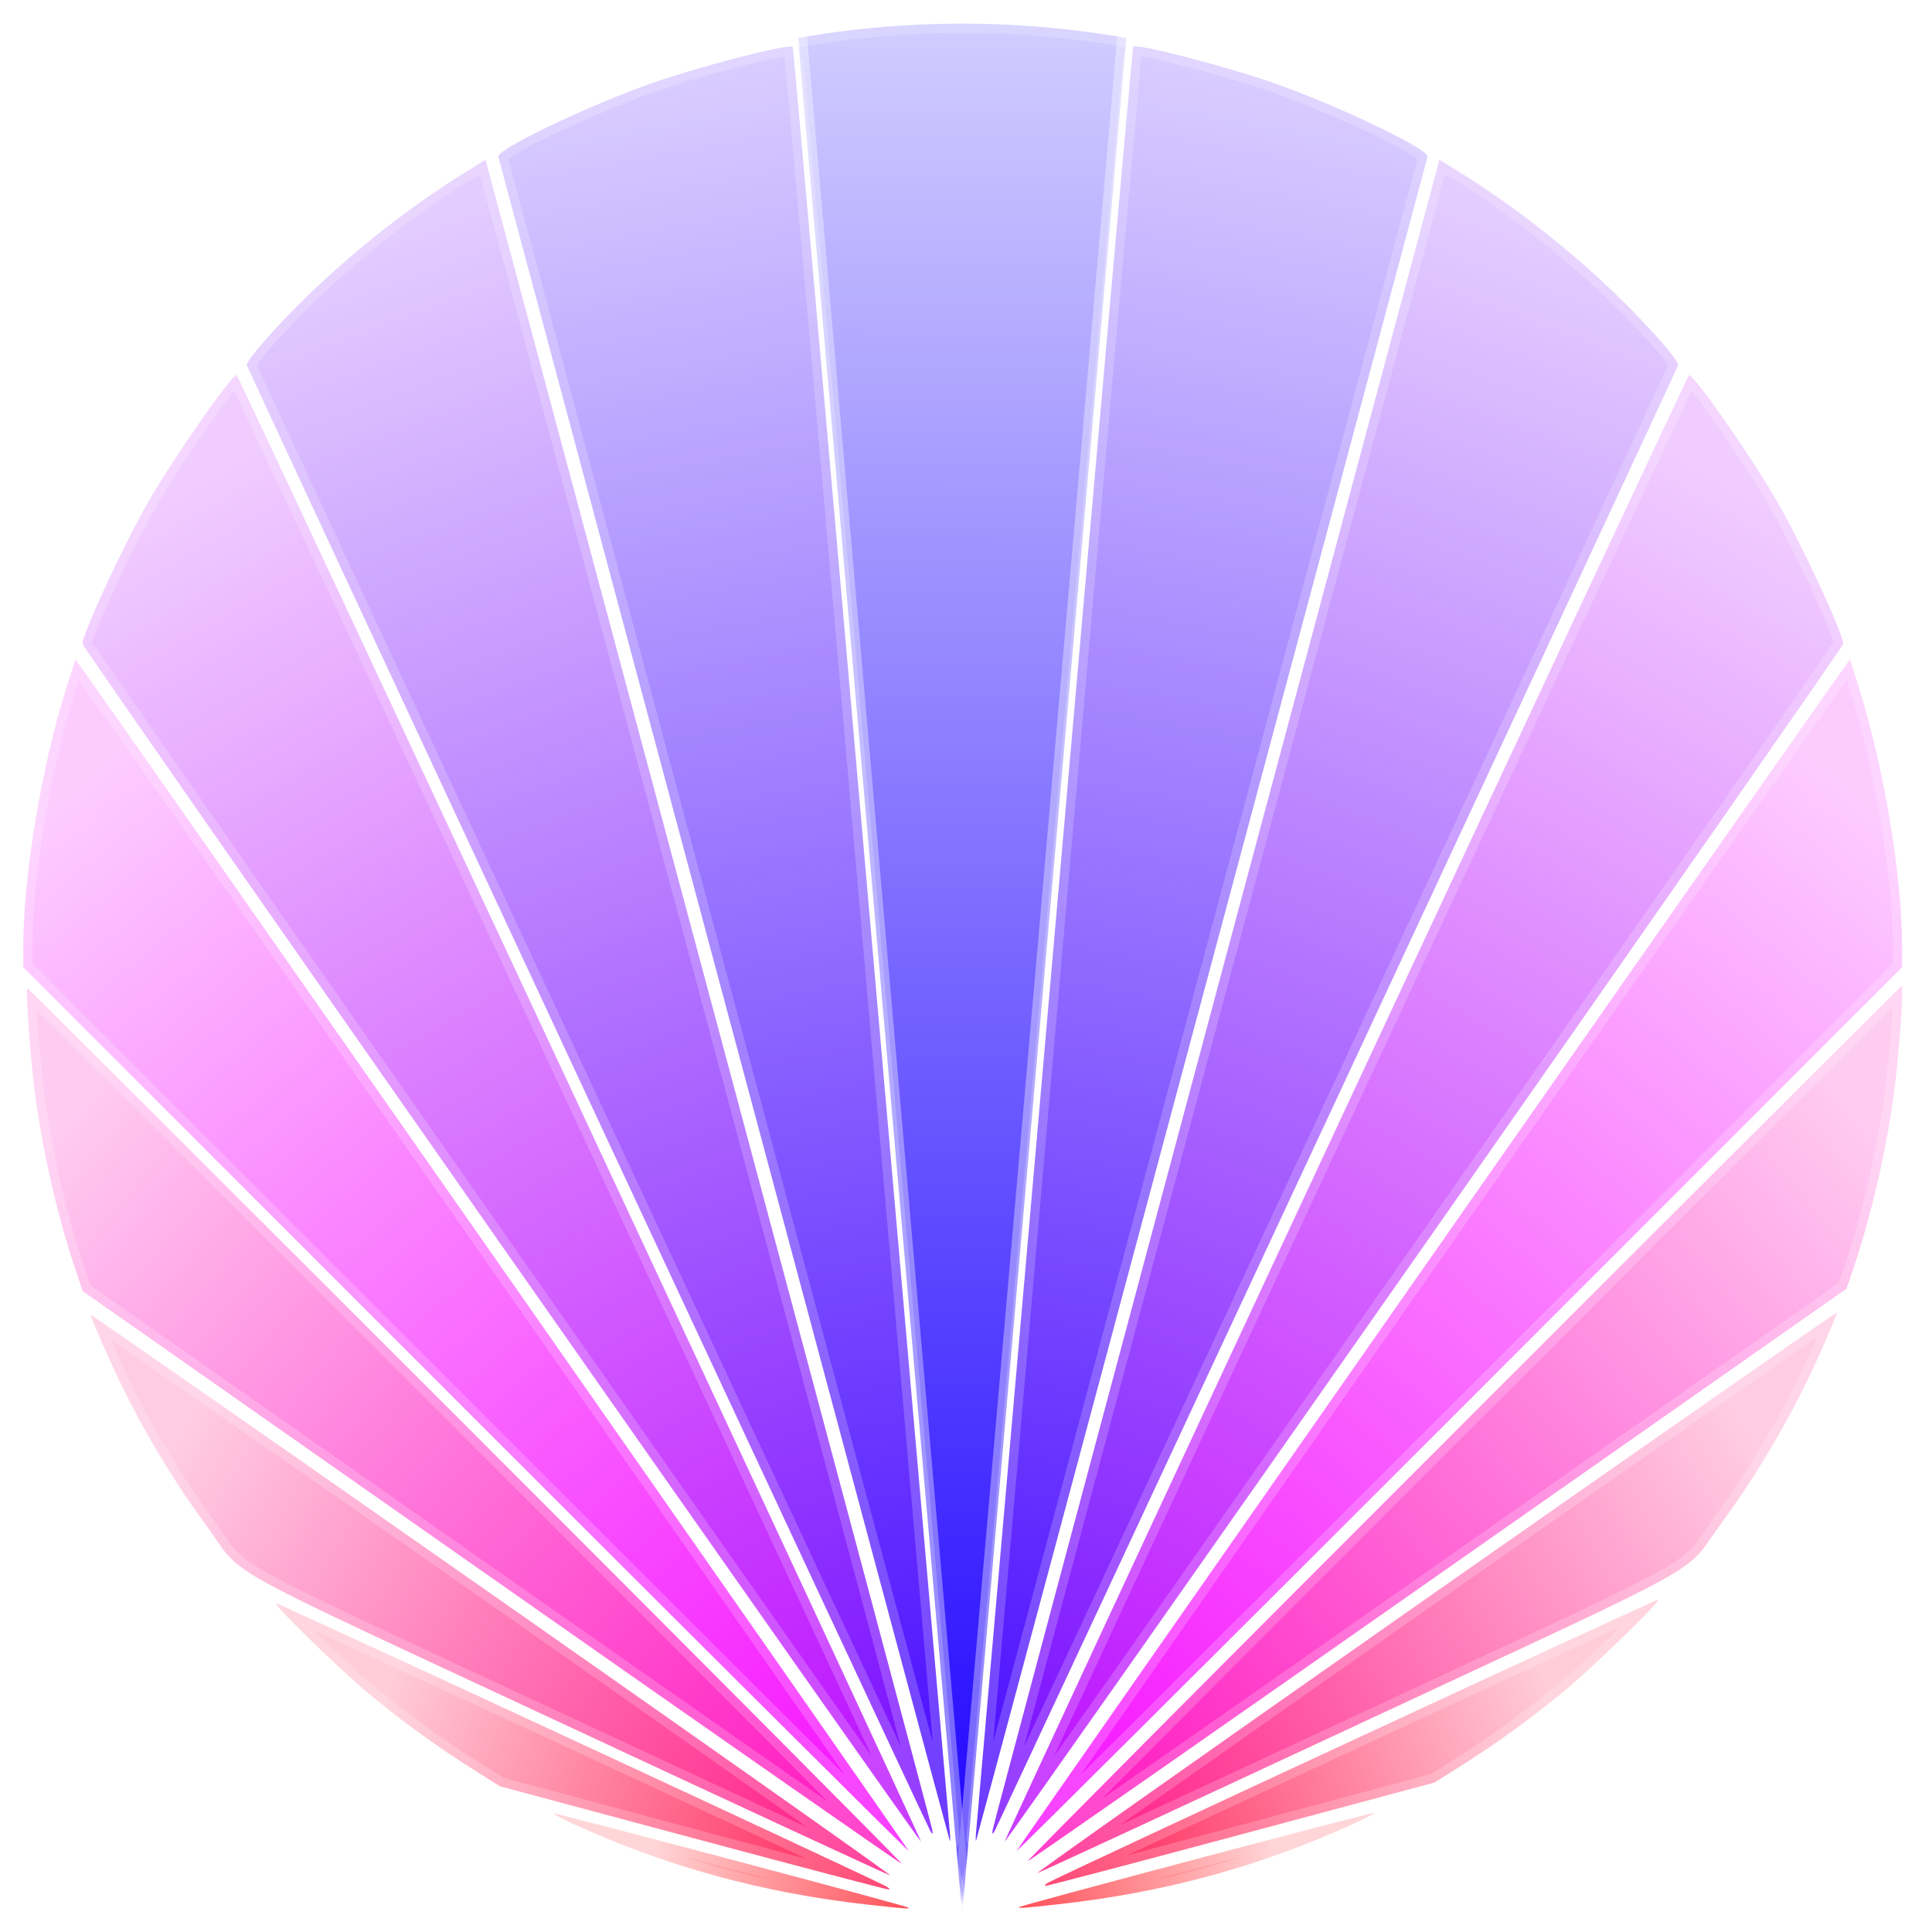 <?xml version="1.0" encoding="UTF-8" standalone="no"?>
<svg
   xmlns:dc="http://purl.org/dc/elements/1.1/"
   xmlns:cc="http://creativecommons.org/ns#"
   xmlns:rdf="http://www.w3.org/1999/02/22-rdf-syntax-ns#"
   xmlns:svg="http://www.w3.org/2000/svg"
   xmlns="http://www.w3.org/2000/svg"
   xmlns:xlink="http://www.w3.org/1999/xlink"
   xmlns:sodipodi="http://sodipodi.sourceforge.net/DTD/sodipodi-0.dtd"
   xmlns:inkscape="http://www.inkscape.org/namespaces/inkscape"
   width="150mm"
   height="150mm"
   viewBox="0 0 150 150"
   version="1.1"
   id="svg8"
   inkscape:version="1.0.2 (e86c870879, 2021-01-15, custom)"
   sodipodi:docname="program_icon.svg"
   inkscape:export-filename="C:\Users\GatherLab-Julian\Documents\Nextcloud\04-Programming\OLED-jvl-measurement\icons\program_icon.png"
   inkscape:export-xdpi="43.349998"
   inkscape:export-ydpi="43.349998">
  <defs
     id="defs2">
    <linearGradient
       inkscape:collect="always"
       id="linearGradient1428">
      <stop
         style="stop-color:#ff000a;stop-opacity:1"
         offset="0"
         id="stop1424" />
      <stop
         style="stop-color:#ff000a;stop-opacity:0.2"
         offset="1"
         id="stop1426" />
    </linearGradient>
    <linearGradient
       inkscape:collect="always"
       id="linearGradient1422">
      <stop
         style="stop-color:#ff003d;stop-opacity:1"
         offset="0"
         id="stop1418" />
      <stop
         style="stop-color:#ff003d;stop-opacity:0.2"
         offset="1"
         id="stop1420" />
    </linearGradient>
    <linearGradient
       inkscape:collect="always"
       id="linearGradient1416">
      <stop
         style="stop-color:#ff0078;stop-opacity:1"
         offset="0"
         id="stop1412" />
      <stop
         style="stop-color:#ff0078;stop-opacity:0.2"
         offset="1"
         id="stop1414" />
    </linearGradient>
    <linearGradient
       inkscape:collect="always"
       id="linearGradient1410">
      <stop
         style="stop-color:#ff00ba;stop-opacity:1"
         offset="0"
         id="stop1406" />
      <stop
         style="stop-color:#ff00ba;stop-opacity:0.2"
         offset="1"
         id="stop1408" />
    </linearGradient>
    <linearGradient
       inkscape:collect="always"
       id="linearGradient1404">
      <stop
         style="stop-color:#f500ff;stop-opacity:1"
         offset="0"
         id="stop1400" />
      <stop
         style="stop-color:#f500ff;stop-opacity:0.2"
         offset="1"
         id="stop1402" />
    </linearGradient>
    <linearGradient
       inkscape:collect="always"
       id="linearGradient1398">
      <stop
         style="stop-color:#b700ff;stop-opacity:1"
         offset="0"
         id="stop1394" />
      <stop
         style="stop-color:#b700ff;stop-opacity:0.2"
         offset="1"
         id="stop1396" />
    </linearGradient>
    <linearGradient
       inkscape:collect="always"
       id="linearGradient1392">
      <stop
         style="stop-color:#7300ff;stop-opacity:1"
         offset="0"
         id="stop1388" />
      <stop
         style="stop-color:#7300ff;stop-opacity:0.2"
         offset="1"
         id="stop1390" />
    </linearGradient>
    <linearGradient
       inkscape:collect="always"
       id="linearGradient1386">
      <stop
         style="stop-color:#4100ff;stop-opacity:1"
         offset="0"
         id="stop1382" />
      <stop
         style="stop-color:#4100ff;stop-opacity:0.2"
         offset="1"
         id="stop1384" />
    </linearGradient>
    <linearGradient
       inkscape:collect="always"
       id="linearGradient1344">
      <stop
         style="stop-color:#7300ff;stop-opacity:1"
         offset="0"
         id="stop1340" />
      <stop
         style="stop-color:#7300ff;stop-opacity:0.2"
         offset="1"
         id="stop1342" />
    </linearGradient>
    <linearGradient
       inkscape:collect="always"
       id="linearGradient1334">
      <stop
         style="stop-color:#ff000a;stop-opacity:1"
         offset="0"
         id="stop1330" />
      <stop
         style="stop-color:#ff000a;stop-opacity:0.2"
         offset="1"
         id="stop1332" />
    </linearGradient>
    <linearGradient
       inkscape:collect="always"
       id="linearGradient1320">
      <stop
         style="stop-color:#ff003d;stop-opacity:1"
         offset="0"
         id="stop1316" />
      <stop
         style="stop-color:#ff003d;stop-opacity:0.2"
         offset="1"
         id="stop1318" />
    </linearGradient>
    <linearGradient
       inkscape:collect="always"
       id="linearGradient1306">
      <stop
         style="stop-color:#ff0078;stop-opacity:1"
         offset="0"
         id="stop1302" />
      <stop
         style="stop-color:#ff0078;stop-opacity:0.2"
         offset="1"
         id="stop1304" />
    </linearGradient>
    <linearGradient
       inkscape:collect="always"
       id="linearGradient1292">
      <stop
         style="stop-color:#ff00ba;stop-opacity:1"
         offset="0"
         id="stop1288" />
      <stop
         style="stop-color:#ff00ba;stop-opacity:0.2"
         offset="1"
         id="stop1290" />
    </linearGradient>
    <linearGradient
       inkscape:collect="always"
       id="linearGradient1278">
      <stop
         style="stop-color:#f500ff;stop-opacity:1"
         offset="0"
         id="stop1274" />
      <stop
         style="stop-color:#f500ff;stop-opacity:0.2"
         offset="1"
         id="stop1276" />
    </linearGradient>
    <linearGradient
       inkscape:collect="always"
       id="linearGradient1264">
      <stop
         style="stop-color:#b700ff;stop-opacity:1"
         offset="0"
         id="stop1260" />
      <stop
         style="stop-color:#b700ff;stop-opacity:0.2"
         offset="1"
         id="stop1262" />
    </linearGradient>
    <linearGradient
       inkscape:collect="always"
       id="linearGradient1236">
      <stop
         style="stop-color:#4100ff;stop-opacity:1"
         offset="0"
         id="stop1232" />
      <stop
         style="stop-color:#4100ff;stop-opacity:0.2"
         offset="1"
         id="stop1234" />
    </linearGradient>
    <linearGradient
       inkscape:collect="always"
       id="linearGradient1148">
      <stop
         style="stop-color:#1b00ff;stop-opacity:0.2"
         offset="0"
         id="stop1144" />
      <stop
         style="stop-color:#1b00ff;stop-opacity:1"
         offset="1"
         id="stop1146" />
    </linearGradient>
    <linearGradient
       inkscape:collect="always"
       id="linearGradient28">
      <stop
         style="stop-color:#000000;stop-opacity:0"
         offset="0"
         id="stop24" />
      <stop
         style="stop-color:#5900ff;stop-opacity:0.918"
         offset="0.079"
         id="stop871" />
      <stop
         style="stop-color:#ff00c8;stop-opacity:0.808"
         offset="0.189"
         id="stop869" />
      <stop
         style="stop-color:#ff005a;stop-opacity:1"
         offset="0.307"
         id="stop867" />
      <stop
         style="stop-color:#ff0030;stop-opacity:1"
         offset="0.413"
         id="stop865" />
      <stop
         style="stop-color:#ff9900;stop-opacity:1"
         offset="0.515"
         id="stop863" />
      <stop
         style="stop-color:#e5ff00;stop-opacity:1"
         offset="0.641"
         id="stop861" />
      <stop
         style="stop-color:#3bff00;stop-opacity:0.985"
         offset="0.767"
         id="stop859" />
      <stop
         style="stop-color:#71e0b8;stop-opacity:0.977"
         offset="0.87"
         id="stop857" />
      <stop
         style="stop-color:#0098f7;stop-opacity:1"
         offset="1"
         id="stop26" />
    </linearGradient>
    <linearGradient
       inkscape:collect="always"
       xlink:href="#linearGradient28"
       id="linearGradient30"
       x1="-110.115"
       y1="-18.709"
       x2="-109.896"
       y2="-87.704"
       gradientUnits="userSpaceOnUse"
       gradientTransform="matrix(1.005,0,0,1,0.902,0)" />
    <clipPath
       clipPathUnits="userSpaceOnUse"
       id="clipPath2813">
      <circle
         style="fill:none;stroke:#000000;stroke-width:1;stroke-linecap:square;stroke-linejoin:miter;stroke-miterlimit:4;stroke-dasharray:none;stroke-dashoffset:0;stroke-opacity:1"
         id="path2815"
         cx="125"
         cy="125"
         r="100" />
    </clipPath>
    <clipPath
       clipPathUnits="userSpaceOnUse"
       id="clipPath2809">
      <circle
         style="fill:none;stroke:#000000;stroke-width:1;stroke-linecap:square;stroke-linejoin:miter;stroke-miterlimit:4;stroke-dasharray:none;stroke-dashoffset:0;stroke-opacity:1"
         id="path2811"
         cx="125"
         cy="125"
         r="100" />
    </clipPath>
    <clipPath
       clipPathUnits="userSpaceOnUse"
       id="clipPath2805">
      <circle
         style="fill:none;stroke:#000000;stroke-width:1;stroke-linecap:square;stroke-linejoin:miter;stroke-miterlimit:4;stroke-dasharray:none;stroke-dashoffset:0;stroke-opacity:1"
         id="path2807"
         cx="125"
         cy="125"
         r="100" />
    </clipPath>
    <clipPath
       clipPathUnits="userSpaceOnUse"
       id="clipPath2801">
      <circle
         style="fill:none;stroke:#000000;stroke-width:1;stroke-linecap:square;stroke-linejoin:miter;stroke-miterlimit:4;stroke-dasharray:none;stroke-dashoffset:0;stroke-opacity:1"
         id="path2803"
         cx="125"
         cy="125"
         r="100" />
    </clipPath>
    <clipPath
       clipPathUnits="userSpaceOnUse"
       id="clipPath2797">
      <circle
         style="fill:none;stroke:#000000;stroke-width:1;stroke-linecap:square;stroke-linejoin:miter;stroke-miterlimit:4;stroke-dasharray:none;stroke-dashoffset:0;stroke-opacity:1"
         id="path2799"
         cx="125"
         cy="125"
         r="100" />
    </clipPath>
    <clipPath
       clipPathUnits="userSpaceOnUse"
       id="clipPath2793">
      <circle
         style="fill:none;stroke:#000000;stroke-width:1;stroke-linecap:square;stroke-linejoin:miter;stroke-miterlimit:4;stroke-dasharray:none;stroke-dashoffset:0;stroke-opacity:1"
         id="path2795"
         cx="125"
         cy="125"
         r="100" />
    </clipPath>
    <clipPath
       clipPathUnits="userSpaceOnUse"
       id="clipPath2789">
      <circle
         style="fill:none;stroke:#000000;stroke-width:1;stroke-linecap:square;stroke-linejoin:miter;stroke-miterlimit:4;stroke-dasharray:none;stroke-dashoffset:0;stroke-opacity:1"
         id="path2791"
         cx="125"
         cy="125"
         r="100" />
    </clipPath>
    <clipPath
       clipPathUnits="userSpaceOnUse"
       id="clipPath2785">
      <circle
         style="fill:none;stroke:#000000;stroke-width:1;stroke-linecap:square;stroke-linejoin:miter;stroke-miterlimit:4;stroke-dasharray:none;stroke-dashoffset:0;stroke-opacity:1"
         id="path2787"
         cx="125"
         cy="125"
         r="100" />
    </clipPath>
    <clipPath
       clipPathUnits="userSpaceOnUse"
       id="clipPath2781">
      <circle
         style="fill:none;stroke:#000000;stroke-width:1;stroke-linecap:square;stroke-linejoin:miter;stroke-miterlimit:4;stroke-dasharray:none;stroke-dashoffset:0;stroke-opacity:1"
         id="path2783"
         cx="125"
         cy="125"
         r="100" />
    </clipPath>
    <clipPath
       clipPathUnits="userSpaceOnUse"
       id="clipPath2777">
      <circle
         style="fill:none;stroke:#000000;stroke-width:1;stroke-linecap:square;stroke-linejoin:miter;stroke-miterlimit:4;stroke-dasharray:none;stroke-dashoffset:0;stroke-opacity:1"
         id="path2779"
         cx="125"
         cy="125"
         r="100" />
    </clipPath>
    <clipPath
       clipPathUnits="userSpaceOnUse"
       id="clipPath2773">
      <circle
         style="fill:none;stroke:#000000;stroke-width:1;stroke-linecap:square;stroke-linejoin:miter;stroke-miterlimit:4;stroke-dasharray:none;stroke-dashoffset:0;stroke-opacity:1"
         id="path2775"
         cx="125"
         cy="125"
         r="100" />
    </clipPath>
    <clipPath
       clipPathUnits="userSpaceOnUse"
       id="clipPath2769">
      <circle
         style="fill:none;stroke:#000000;stroke-width:1;stroke-linecap:square;stroke-linejoin:miter;stroke-miterlimit:4;stroke-dasharray:none;stroke-dashoffset:0;stroke-opacity:1"
         id="path2771"
         cx="125"
         cy="125"
         r="100" />
    </clipPath>
    <clipPath
       clipPathUnits="userSpaceOnUse"
       id="clipPath2765">
      <circle
         style="fill:none;stroke:#000000;stroke-width:1;stroke-linecap:square;stroke-linejoin:miter;stroke-miterlimit:4;stroke-dasharray:none;stroke-dashoffset:0;stroke-opacity:1"
         id="path2767"
         cx="125"
         cy="125"
         r="100" />
    </clipPath>
    <clipPath
       clipPathUnits="userSpaceOnUse"
       id="clipPath2761">
      <circle
         style="fill:none;stroke:#000000;stroke-width:1;stroke-linecap:square;stroke-linejoin:miter;stroke-miterlimit:4;stroke-dasharray:none;stroke-dashoffset:0;stroke-opacity:1"
         id="path2763"
         cx="125"
         cy="125"
         r="100" />
    </clipPath>
    <clipPath
       clipPathUnits="userSpaceOnUse"
       id="clipPath2757">
      <circle
         style="fill:none;stroke:#000000;stroke-width:1;stroke-linecap:square;stroke-linejoin:miter;stroke-miterlimit:4;stroke-dasharray:none;stroke-dashoffset:0;stroke-opacity:1"
         id="path2759"
         cx="125"
         cy="125"
         r="100" />
    </clipPath>
    <clipPath
       clipPathUnits="userSpaceOnUse"
       id="clipPath2753">
      <circle
         style="fill:none;stroke:#000000;stroke-width:1;stroke-linecap:square;stroke-linejoin:miter;stroke-miterlimit:4;stroke-dasharray:none;stroke-dashoffset:0;stroke-opacity:1"
         id="path2755"
         cx="125"
         cy="125"
         r="100" />
    </clipPath>
    <clipPath
       clipPathUnits="userSpaceOnUse"
       id="clipPath2749">
      <circle
         style="fill:none;stroke:#000000;stroke-width:1;stroke-linecap:square;stroke-linejoin:miter;stroke-miterlimit:4;stroke-dasharray:none;stroke-dashoffset:0;stroke-opacity:1"
         id="path2751"
         cx="125"
         cy="125"
         r="100" />
    </clipPath>
    <clipPath
       clipPathUnits="userSpaceOnUse"
       id="clipPath2745">
      <circle
         style="fill:none;stroke:#000000;stroke-width:1;stroke-linecap:square;stroke-linejoin:miter;stroke-miterlimit:4;stroke-dasharray:none;stroke-dashoffset:0;stroke-opacity:1"
         id="path2747"
         cx="125"
         cy="125"
         r="100" />
    </clipPath>
    <linearGradient
       inkscape:collect="always"
       xlink:href="#linearGradient1148"
       id="linearGradient1142"
       x1="125.267"
       y1="25.03"
       x2="125"
       y2="225"
       gradientUnits="userSpaceOnUse" />
    <linearGradient
       inkscape:collect="always"
       xlink:href="#linearGradient1386"
       id="linearGradient1230"
       x1="413.766"
       y1="482.327"
       x2="483.863"
       y2="105.561"
       gradientUnits="userSpaceOnUse"
       gradientTransform="matrix(0.377,0,0,0.377,-81.26,-33.145)" />
    <linearGradient
       inkscape:collect="always"
       xlink:href="#linearGradient1264"
       id="linearGradient1258"
       x1="413.766"
       y1="482.327"
       x2="582.353"
       y2="193.949"
       gradientUnits="userSpaceOnUse"
       gradientTransform="matrix(0.377,0,0,0.377,-81.26,-33.145)" />
    <linearGradient
       inkscape:collect="always"
       xlink:href="#linearGradient1278"
       id="linearGradient1272"
       x1="413.766"
       y1="482.327"
       x2="604.071"
       y2="257.084"
       gradientUnits="userSpaceOnUse"
       gradientTransform="matrix(0.377,0,0,0.377,-81.26,-33.145)" />
    <linearGradient
       inkscape:collect="always"
       xlink:href="#linearGradient1292"
       id="linearGradient1286"
       x1="413.766"
       y1="482.327"
       x2="604.576"
       y2="322.239"
       gradientUnits="userSpaceOnUse"
       gradientTransform="matrix(0.377,0,0,0.377,-81.26,-33.145)" />
    <linearGradient
       inkscape:collect="always"
       xlink:href="#linearGradient1306"
       id="linearGradient1300"
       x1="413.766"
       y1="482.327"
       x2="578.817"
       y2="389.414"
       gradientUnits="userSpaceOnUse"
       gradientTransform="matrix(0.377,0,0,0.377,-81.26,-33.145)" />
    <linearGradient
       inkscape:collect="always"
       xlink:href="#linearGradient1320"
       id="linearGradient1314"
       x1="413.766"
       y1="482.327"
       x2="535.381"
       y2="438.911"
       gradientUnits="userSpaceOnUse"
       gradientTransform="matrix(0.377,0,0,0.377,-81.26,-33.145)" />
    <linearGradient
       inkscape:collect="always"
       xlink:href="#linearGradient1334"
       id="linearGradient1328"
       x1="413.766"
       y1="482.327"
       x2="478.571"
       y2="470.536"
       gradientUnits="userSpaceOnUse"
       gradientTransform="matrix(0.377,0,0,0.377,-81.26,-33.145)" />
    <linearGradient
       inkscape:collect="always"
       xlink:href="#linearGradient1344"
       id="linearGradient1338"
       x1="413.766"
       y1="482.327"
       x2="541.428"
       y2="140.332"
       gradientUnits="userSpaceOnUse"
       gradientTransform="matrix(0.377,0,0,0.377,-81.26,-33.145)" />
    <linearGradient
       inkscape:collect="always"
       xlink:href="#linearGradient1236"
       id="linearGradient1352"
       gradientUnits="userSpaceOnUse"
       x1="413.766"
       y1="482.327"
       x2="483.863"
       y2="105.561"
       gradientTransform="matrix(-0.377,0,0,0.377,230.786,-33.137)" />
    <linearGradient
       inkscape:collect="always"
       xlink:href="#linearGradient1392"
       id="linearGradient1356"
       gradientUnits="userSpaceOnUse"
       x1="413.766"
       y1="482.327"
       x2="541.428"
       y2="140.332"
       gradientTransform="matrix(-0.377,0,0,0.377,230.71,-33.145)" />
    <linearGradient
       inkscape:collect="always"
       xlink:href="#linearGradient1398"
       id="linearGradient1360"
       gradientUnits="userSpaceOnUse"
       x1="413.766"
       y1="482.327"
       x2="582.353"
       y2="193.949"
       gradientTransform="matrix(-0.377,0,0,0.377,230.769,-33.145)" />
    <linearGradient
       inkscape:collect="always"
       xlink:href="#linearGradient1404"
       id="linearGradient1364"
       gradientUnits="userSpaceOnUse"
       x1="413.766"
       y1="482.327"
       x2="604.071"
       y2="257.084"
       gradientTransform="matrix(-0.377,0,0,0.377,230.742,-33.145)" />
    <linearGradient
       inkscape:collect="always"
       xlink:href="#linearGradient1410"
       id="linearGradient1368"
       gradientUnits="userSpaceOnUse"
       x1="413.766"
       y1="482.327"
       x2="604.576"
       y2="322.239"
       gradientTransform="matrix(-0.377,0,0,0.377,231.047,-32.954)" />
    <linearGradient
       inkscape:collect="always"
       xlink:href="#linearGradient1416"
       id="linearGradient1372"
       gradientUnits="userSpaceOnUse"
       x1="413.766"
       y1="482.327"
       x2="578.817"
       y2="389.414"
       gradientTransform="matrix(-0.377,0,0,0.377,230.93,-32.954)" />
    <linearGradient
       inkscape:collect="always"
       xlink:href="#linearGradient1422"
       id="linearGradient1376"
       gradientUnits="userSpaceOnUse"
       x1="413.766"
       y1="482.327"
       x2="535.381"
       y2="438.911"
       gradientTransform="matrix(-0.377,0,0,0.377,231.435,-32.859)" />
    <linearGradient
       inkscape:collect="always"
       xlink:href="#linearGradient1428"
       id="linearGradient1380"
       gradientUnits="userSpaceOnUse"
       x1="413.766"
       y1="482.327"
       x2="478.571"
       y2="470.536"
       gradientTransform="matrix(-0.377,0,0,0.377,230.927,-33.102)" />
    <filter
       inkscape:collect="always"
       style="color-interpolation-filters:sRGB"
       id="filter3878"
       x="-0.025"
       width="1.05"
       y="-0.004"
       height="1.009">
      <feGaussianBlur
         inkscape:collect="always"
         stdDeviation="0.375"
         id="feGaussianBlur3880" />
    </filter>
    <filter
       inkscape:collect="always"
       style="color-interpolation-filters:sRGB"
       id="filter3882"
       x="-0.05"
       width="1.101"
       y="-0.004"
       height="1.009">
      <feGaussianBlur
         inkscape:collect="always"
         stdDeviation="0.375"
         id="feGaussianBlur3884" />
    </filter>
    <filter
       inkscape:collect="always"
       style="color-interpolation-filters:sRGB"
       id="filter3886"
       x="-0.017"
       width="1.034"
       y="-0.005"
       height="1.009">
      <feGaussianBlur
         inkscape:collect="always"
         stdDeviation="0.375"
         id="feGaussianBlur3888" />
    </filter>
    <filter
       inkscape:collect="always"
       style="color-interpolation-filters:sRGB"
       id="filter3890"
       x="-0.01"
       width="1.021"
       y="-0.005"
       height="1.01">
      <feGaussianBlur
         inkscape:collect="always"
         stdDeviation="0.375"
         id="feGaussianBlur3892" />
    </filter>
    <filter
       inkscape:collect="always"
       style="color-interpolation-filters:sRGB"
       id="filter3894"
       x="-0.008"
       width="1.015"
       y="-0.005"
       height="1.011">
      <feGaussianBlur
         inkscape:collect="always"
         stdDeviation="0.375"
         id="feGaussianBlur3896" />
    </filter>
    <filter
       inkscape:collect="always"
       style="color-interpolation-filters:sRGB"
       id="filter3898"
       x="-0.006"
       width="1.012"
       y="-0.006"
       height="1.012">
      <feGaussianBlur
         inkscape:collect="always"
         stdDeviation="0.375"
         id="feGaussianBlur3900" />
    </filter>
    <filter
       inkscape:collect="always"
       style="color-interpolation-filters:sRGB"
       id="filter3902"
       x="-0.005"
       width="1.011"
       y="-0.008"
       height="1.015">
      <feGaussianBlur
         inkscape:collect="always"
         stdDeviation="0.375"
         id="feGaussianBlur3904" />
    </filter>
    <filter
       inkscape:collect="always"
       style="color-interpolation-filters:sRGB"
       id="filter3906"
       x="-0.005"
       width="1.01"
       y="-0.01"
       height="1.021">
      <feGaussianBlur
         inkscape:collect="always"
         stdDeviation="0.375"
         id="feGaussianBlur3908" />
    </filter>
    <filter
       inkscape:collect="always"
       style="color-interpolation-filters:sRGB"
       id="filter3910"
       x="-0.005"
       width="1.009"
       y="-0.017"
       height="1.034">
      <feGaussianBlur
         inkscape:collect="always"
         stdDeviation="0.375"
         id="feGaussianBlur3912" />
    </filter>
    <filter
       inkscape:collect="always"
       style="color-interpolation-filters:sRGB"
       id="filter3914"
       x="-0.05"
       width="1.101"
       y="-0.004"
       height="1.009">
      <feGaussianBlur
         inkscape:collect="always"
         stdDeviation="0.375"
         id="feGaussianBlur3916" />
    </filter>
    <filter
       inkscape:collect="always"
       style="color-interpolation-filters:sRGB"
       id="filter3918"
       x="-0.017"
       width="1.034"
       y="-0.005"
       height="1.009">
      <feGaussianBlur
         inkscape:collect="always"
         stdDeviation="0.375"
         id="feGaussianBlur3920" />
    </filter>
    <filter
       inkscape:collect="always"
       style="color-interpolation-filters:sRGB"
       id="filter3922"
       x="-0.01"
       width="1.021"
       y="-0.005"
       height="1.01">
      <feGaussianBlur
         inkscape:collect="always"
         stdDeviation="0.375"
         id="feGaussianBlur3924" />
    </filter>
    <filter
       inkscape:collect="always"
       style="color-interpolation-filters:sRGB"
       id="filter3926"
       x="-0.008"
       width="1.015"
       y="-0.005"
       height="1.011">
      <feGaussianBlur
         inkscape:collect="always"
         stdDeviation="0.375"
         id="feGaussianBlur3928" />
    </filter>
    <filter
       inkscape:collect="always"
       style="color-interpolation-filters:sRGB"
       id="filter3930"
       x="-0.006"
       width="1.012"
       y="-0.006"
       height="1.012">
      <feGaussianBlur
         inkscape:collect="always"
         stdDeviation="0.375"
         id="feGaussianBlur3932" />
    </filter>
    <filter
       inkscape:collect="always"
       style="color-interpolation-filters:sRGB"
       id="filter3934"
       x="-0.005"
       width="1.011"
       y="-0.008"
       height="1.015">
      <feGaussianBlur
         inkscape:collect="always"
         stdDeviation="0.375"
         id="feGaussianBlur3936" />
    </filter>
    <filter
       inkscape:collect="always"
       style="color-interpolation-filters:sRGB"
       id="filter3938"
       x="-0.005"
       width="1.01"
       y="-0.01"
       height="1.021">
      <feGaussianBlur
         inkscape:collect="always"
         stdDeviation="0.375"
         id="feGaussianBlur3940" />
    </filter>
    <filter
       inkscape:collect="always"
       style="color-interpolation-filters:sRGB"
       id="filter3942"
       x="-0.005"
       width="1.009"
       y="-0.017"
       height="1.034">
      <feGaussianBlur
         inkscape:collect="always"
         stdDeviation="0.375"
         id="feGaussianBlur3944" />
    </filter>
    <filter
       inkscape:collect="always"
       style="color-interpolation-filters:sRGB"
       id="filter3946"
       x="-0.005"
       width="1.009"
       y="-0.005"
       height="1.009">
      <feGaussianBlur
         inkscape:collect="always"
         stdDeviation="0.275"
         id="feGaussianBlur3948" />
    </filter>
    <filter
       inkscape:collect="always"
       style="color-interpolation-filters:sRGB"
       id="filter3950"
       x="-0.019"
       width="1.038"
       y="-0.005"
       height="1.009">
      <feGaussianBlur
         inkscape:collect="always"
         stdDeviation="0.275"
         id="feGaussianBlur3952" />
    </filter>
    <filter
       inkscape:collect="always"
       style="color-interpolation-filters:sRGB"
       id="filter3954"
       x="-0.012"
       width="1.025"
       y="-0.005"
       height="1.01">
      <feGaussianBlur
         inkscape:collect="always"
         stdDeviation="0.275"
         id="feGaussianBlur3956" />
    </filter>
    <filter
       inkscape:collect="always"
       style="color-interpolation-filters:sRGB"
       id="filter3958"
       x="-0.01"
       width="1.02"
       y="-0.006"
       height="1.012">
      <feGaussianBlur
         inkscape:collect="always"
         stdDeviation="0.275"
         id="feGaussianBlur3960" />
    </filter>
    <filter
       inkscape:collect="always"
       style="color-interpolation-filters:sRGB"
       id="filter3962"
       x="-0.01"
       width="1.019"
       y="-0.007"
       height="1.014">
      <feGaussianBlur
         inkscape:collect="always"
         stdDeviation="0.275"
         id="feGaussianBlur3964" />
    </filter>
    <filter
       inkscape:collect="always"
       style="color-interpolation-filters:sRGB"
       id="filter3966"
       x="-0.01"
       width="1.019"
       y="-0.01"
       height="1.019">
      <feGaussianBlur
         inkscape:collect="always"
         stdDeviation="0.275"
         id="feGaussianBlur3968" />
    </filter>
    <filter
       inkscape:collect="always"
       style="color-interpolation-filters:sRGB"
       id="filter3970"
       x="-0.011"
       width="1.021"
       y="-0.015"
       height="1.03">
      <feGaussianBlur
         inkscape:collect="always"
         stdDeviation="0.275"
         id="feGaussianBlur3972" />
    </filter>
    <filter
       inkscape:collect="always"
       style="color-interpolation-filters:sRGB"
       id="filter3974"
       x="-0.014"
       width="1.028"
       y="-0.03"
       height="1.06">
      <feGaussianBlur
         inkscape:collect="always"
         stdDeviation="0.275"
         id="feGaussianBlur3976" />
    </filter>
    <filter
       inkscape:collect="always"
       style="color-interpolation-filters:sRGB"
       id="filter3978"
       x="-0.024"
       width="1.048"
       y="-0.09"
       height="1.179">
      <feGaussianBlur
         inkscape:collect="always"
         stdDeviation="0.275"
         id="feGaussianBlur3980" />
    </filter>
    <filter
       inkscape:collect="always"
       style="color-interpolation-filters:sRGB"
       id="filter3982"
       x="-0.019"
       width="1.038"
       y="-0.005"
       height="1.009">
      <feGaussianBlur
         inkscape:collect="always"
         stdDeviation="0.275"
         id="feGaussianBlur3984" />
    </filter>
    <filter
       inkscape:collect="always"
       style="color-interpolation-filters:sRGB"
       id="filter3986"
       x="-0.012"
       width="1.025"
       y="-0.005"
       height="1.01">
      <feGaussianBlur
         inkscape:collect="always"
         stdDeviation="0.275"
         id="feGaussianBlur3988" />
    </filter>
    <filter
       inkscape:collect="always"
       style="color-interpolation-filters:sRGB"
       id="filter3990"
       x="-0.01"
       width="1.02"
       y="-0.006"
       height="1.012">
      <feGaussianBlur
         inkscape:collect="always"
         stdDeviation="0.275"
         id="feGaussianBlur3992" />
    </filter>
    <filter
       inkscape:collect="always"
       style="color-interpolation-filters:sRGB"
       id="filter3994"
       x="-0.01"
       width="1.019"
       y="-0.007"
       height="1.014">
      <feGaussianBlur
         inkscape:collect="always"
         stdDeviation="0.275"
         id="feGaussianBlur3996" />
    </filter>
    <filter
       inkscape:collect="always"
       style="color-interpolation-filters:sRGB"
       id="filter3998"
       x="-0.01"
       width="1.019"
       y="-0.01"
       height="1.019">
      <feGaussianBlur
         inkscape:collect="always"
         stdDeviation="0.275"
         id="feGaussianBlur4000" />
    </filter>
    <filter
       inkscape:collect="always"
       style="color-interpolation-filters:sRGB"
       id="filter4002"
       x="-0.011"
       width="1.021"
       y="-0.015"
       height="1.03">
      <feGaussianBlur
         inkscape:collect="always"
         stdDeviation="0.275"
         id="feGaussianBlur4004" />
    </filter>
    <filter
       inkscape:collect="always"
       style="color-interpolation-filters:sRGB"
       id="filter4006"
       x="-0.014"
       width="1.028"
       y="-0.03"
       height="1.06">
      <feGaussianBlur
         inkscape:collect="always"
         stdDeviation="0.275"
         id="feGaussianBlur4008" />
    </filter>
    <filter
       inkscape:collect="always"
       style="color-interpolation-filters:sRGB"
       id="filter4010"
       x="-0.024"
       width="1.048"
       y="-0.09"
       height="1.179">
      <feGaussianBlur
         inkscape:collect="always"
         stdDeviation="0.275"
         id="feGaussianBlur4012" />
    </filter>
  </defs>
  <sodipodi:namedview
     id="base"
     pagecolor="#ffffff"
     bordercolor="#666666"
     borderopacity="1.0"
     inkscape:pageopacity="0"
     inkscape:pageshadow="2"
     inkscape:zoom="0.7"
     inkscape:cx="-16.3392"
     inkscape:cy="223.48825"
     inkscape:document-units="mm"
     inkscape:current-layer="layer1"
     inkscape:document-rotation="0"
     showgrid="false"
     inkscape:window-width="1920"
     inkscape:window-height="1017"
     inkscape:window-x="-8"
     inkscape:window-y="-8"
     inkscape:window-maximized="1"
     inkscape:pagecheckerboard="false" />
  <g
     inkscape:label="Ebene 1"
     inkscape:groupmode="layer"
     id="layer1">
    <path
       id="path2740"
       style="fill:url(#linearGradient1142);fill-opacity:1;stroke:#ffffff;stroke-width:1.941;stroke-miterlimit:4;stroke-dasharray:none;stroke-opacity:0.2;filter:url(#filter3878)"
       d="M 107.133,20.78 125,225 142.867,20.78"
       sodipodi:nodetypes="ccc"
       clip-path="url(#clipPath2809)"
       transform="matrix(0.734,0,0,0.734,-17.048,-16.515)"
       inkscape:export-xdpi="100"
       inkscape:export-ydpi="100" />
    <path
       id="path2706"
       d="M 125,225 107.133,20.78"
       style="fill:none;stroke:#ffffff;stroke-width:1.941;stroke-linecap:square;stroke-linejoin:miter;stroke-miterlimit:4;stroke-dasharray:none;stroke-dashoffset:0;stroke-opacity:0.2;filter:url(#filter3882)"
       clip-path="url(#clipPath2805)"
       transform="matrix(0.734,0,0,0.734,-17.048,-16.515)"
       inkscape:export-xdpi="100"
       inkscape:export-ydpi="100" />
    <path
       style="fill:none;stroke:#ffffff;stroke-width:1.941;stroke-linecap:square;stroke-linejoin:miter;stroke-miterlimit:4;stroke-dasharray:none;stroke-dashoffset:0;stroke-opacity:0.2;filter:url(#filter3886)"
       d="M 125,225 71.942,26.985"
       id="path2708"
       clip-path="url(#clipPath2801)"
       transform="matrix(0.734,0,0,0.734,-17.048,-16.515)"
       inkscape:export-xdpi="100"
       inkscape:export-ydpi="100" />
    <path
       style="fill:none;stroke:#ffffff;stroke-width:1.941;stroke-linecap:square;stroke-linejoin:miter;stroke-miterlimit:4;stroke-dasharray:none;stroke-dashoffset:0;stroke-opacity:0.2;filter:url(#filter3890)"
       d="M 125,225 38.363,39.207"
       id="path2710"
       clip-path="url(#clipPath2797)"
       transform="matrix(0.734,0,0,0.734,-17.048,-16.515)"
       inkscape:export-xdpi="100"
       inkscape:export-ydpi="100" />
    <path
       id="path2712"
       d="M 125,225 7.417,57.074"
       style="fill:none;stroke:#ffffff;stroke-width:1.941;stroke-linecap:square;stroke-linejoin:miter;stroke-miterlimit:4;stroke-dasharray:none;stroke-dashoffset:0;stroke-opacity:0.2;filter:url(#filter3894)"
       clip-path="url(#clipPath2793)"
       transform="matrix(0.734,0,0,0.734,-17.048,-16.515)"
       inkscape:export-xdpi="100"
       inkscape:export-ydpi="100" />
    <path
       style="fill:none;stroke:#ffffff;stroke-width:1.941;stroke-linecap:square;stroke-linejoin:miter;stroke-miterlimit:4;stroke-dasharray:none;stroke-dashoffset:0;stroke-opacity:0.2;filter:url(#filter3898)"
       d="M 125,225 -19.957,80.043"
       id="path2714"
       clip-path="url(#clipPath2789)"
       transform="matrix(0.734,0,0,0.734,-17.048,-16.515)"
       inkscape:export-xdpi="100"
       inkscape:export-ydpi="100" />
    <path
       id="path2716"
       d="M 125,225 -42.926,107.417"
       style="fill:none;stroke:#ffffff;stroke-width:1.941;stroke-linecap:square;stroke-linejoin:miter;stroke-miterlimit:4;stroke-dasharray:none;stroke-dashoffset:0;stroke-opacity:0.2;filter:url(#filter3902)"
       clip-path="url(#clipPath2785)"
       transform="matrix(0.734,0,0,0.734,-17.048,-16.515)"
       inkscape:export-xdpi="100"
       inkscape:export-ydpi="100" />
    <path
       id="path2718"
       d="M 125,225 -60.793,138.363"
       style="fill:none;stroke:#ffffff;stroke-width:1.941;stroke-linecap:square;stroke-linejoin:miter;stroke-miterlimit:4;stroke-dasharray:none;stroke-dashoffset:0;stroke-opacity:0.2;filter:url(#filter3906)"
       clip-path="url(#clipPath2781)"
       transform="matrix(0.734,0,0,0.734,-17.048,-16.515)"
       inkscape:export-xdpi="100"
       inkscape:export-ydpi="100" />
    <path
       style="fill:none;stroke:#ffffff;stroke-width:1.941;stroke-linecap:square;stroke-linejoin:miter;stroke-miterlimit:4;stroke-dasharray:none;stroke-dashoffset:0;stroke-opacity:0.2;filter:url(#filter3910)"
       d="M 125,225 -73.015,171.942"
       id="path2720"
       clip-path="url(#clipPath2777)"
       transform="matrix(0.734,0,0,0.734,-17.048,-16.515)"
       inkscape:export-xdpi="100"
       inkscape:export-ydpi="100" />
    <path
       style="fill:none;stroke:#ffffff;stroke-width:1.941;stroke-linecap:square;stroke-linejoin:miter;stroke-miterlimit:4;stroke-dasharray:none;stroke-dashoffset:0;stroke-opacity:0.2;filter:url(#filter3914)"
       d="M 125,225 142.867,20.78"
       id="path2722"
       clip-path="url(#clipPath2773)"
       transform="matrix(0.734,0,0,0.734,-17.048,-16.515)"
       inkscape:export-xdpi="100"
       inkscape:export-ydpi="100" />
    <path
       id="path2724"
       d="M 125,225 178.058,26.985"
       style="fill:none;stroke:#ffffff;stroke-width:1.941;stroke-linecap:square;stroke-linejoin:miter;stroke-miterlimit:4;stroke-dasharray:none;stroke-dashoffset:0;stroke-opacity:0.2;filter:url(#filter3918)"
       clip-path="url(#clipPath2769)"
       transform="matrix(0.734,0,0,0.734,-17.048,-16.515)"
       inkscape:export-xdpi="100"
       inkscape:export-ydpi="100" />
    <path
       id="path2726"
       d="M 125,225 211.637,39.207"
       style="fill:none;stroke:#ffffff;stroke-width:1.941;stroke-linecap:square;stroke-linejoin:miter;stroke-miterlimit:4;stroke-dasharray:none;stroke-dashoffset:0;stroke-opacity:0.2;filter:url(#filter3922)"
       clip-path="url(#clipPath2765)"
       transform="matrix(0.734,0,0,0.734,-17.048,-16.515)"
       inkscape:export-xdpi="100"
       inkscape:export-ydpi="100" />
    <path
       style="fill:none;stroke:#ffffff;stroke-width:1.941;stroke-linecap:square;stroke-linejoin:miter;stroke-miterlimit:4;stroke-dasharray:none;stroke-dashoffset:0;stroke-opacity:0.2;filter:url(#filter3926)"
       d="M 125,225 242.583,57.074"
       id="path2728"
       clip-path="url(#clipPath2761)"
       transform="matrix(0.734,0,0,0.734,-17.048,-16.515)"
       inkscape:export-xdpi="100"
       inkscape:export-ydpi="100" />
    <path
       id="path2730"
       d="M 125,225 269.957,80.043"
       style="fill:none;stroke:#ffffff;stroke-width:1.941;stroke-linecap:square;stroke-linejoin:miter;stroke-miterlimit:4;stroke-dasharray:none;stroke-dashoffset:0;stroke-opacity:0.2;filter:url(#filter3930)"
       clip-path="url(#clipPath2757)"
       transform="matrix(0.734,0,0,0.734,-17.048,-16.515)"
       inkscape:export-xdpi="100"
       inkscape:export-ydpi="100" />
    <path
       style="fill:none;stroke:#ffffff;stroke-width:1.941;stroke-linecap:square;stroke-linejoin:miter;stroke-miterlimit:4;stroke-dasharray:none;stroke-dashoffset:0;stroke-opacity:0.2;filter:url(#filter3934)"
       d="M 125,225 292.926,107.417"
       id="path2732"
       clip-path="url(#clipPath2753)"
       transform="matrix(0.734,0,0,0.734,-17.048,-16.515)"
       inkscape:export-xdpi="100"
       inkscape:export-ydpi="100" />
    <path
       style="fill:none;stroke:#ffffff;stroke-width:1.941;stroke-linecap:square;stroke-linejoin:miter;stroke-miterlimit:4;stroke-dasharray:none;stroke-dashoffset:0;stroke-opacity:0.2;filter:url(#filter3938)"
       d="M 125,225 310.793,138.363"
       id="path2734"
       clip-path="url(#clipPath2749)"
       transform="matrix(0.734,0,0,0.734,-17.048,-16.515)"
       inkscape:export-xdpi="100"
       inkscape:export-ydpi="100" />
    <path
       id="path2736"
       d="M 125,225 323.015,171.942"
       style="fill:none;stroke:#ffffff;stroke-width:1.941;stroke-linecap:square;stroke-linejoin:miter;stroke-miterlimit:4;stroke-dasharray:none;stroke-dashoffset:0;stroke-opacity:0.2;filter:url(#filter3942)"
       clip-path="url(#clipPath2745)"
       transform="matrix(0.734,0,0,0.734,-17.048,-16.515)"
       inkscape:export-xdpi="100"
       inkscape:export-ydpi="100" />
    <circle
       style="fill:none;stroke:#ffffff;stroke-width:1.425;stroke-miterlimit:4;stroke-dasharray:none;stroke-opacity:0.2;filter:url(#filter3946)"
       id="path2817"
       cx="74.742"
       cy="75.275"
       r="73.432"
       inkscape:export-xdpi="100"
       inkscape:export-ydpi="100" />
    <path
       style="fill:url(#linearGradient1230);fill-opacity:1;stroke:#ffffff;stroke-width:1.425;stroke-miterlimit:4;stroke-dasharray:none;stroke-dashoffset:0;stroke-opacity:0.2;filter:url(#filter3950)"
       d="m 75.792,142.137 c 0.052,-0.524 2.796,-31.883 6.098,-69.688 3.302,-37.804 6.042,-68.773 6.088,-68.819 0.29,-0.29 7.692,1.643 11.309,2.954 5.124,1.856 11.708,5.04 11.548,5.583 -0.047,0.159 -7.933,29.595 -17.524,65.415 -9.592,35.82 -17.478,65.212 -17.525,65.317 -0.047,0.105 -0.044,-0.238 0.007,-0.762 z"
       id="path1188"
       inkscape:export-xdpi="100"
       inkscape:export-ydpi="100" />
    <path
       style="fill:url(#linearGradient1338);fill-opacity:1;stroke:#ffffff;stroke-width:1.425;stroke-miterlimit:4;stroke-dasharray:none;stroke-dashoffset:0;stroke-opacity:0.2;filter:url(#filter3954)"
       d="m 77.075,142.042 c 0.039,-0.262 7.859,-29.538 17.376,-65.059 l 17.304,-64.583 1.536,0.952 c 5.406,3.351 10.856,7.862 15.004,12.42 1.254,1.378 2.043,2.397 1.995,2.575 -0.099,0.361 -52.848,113.484 -53.104,113.885 -0.138,0.216 -0.165,0.17 -0.111,-0.19 z"
       id="path1190"
       inkscape:export-xdpi="100"
       inkscape:export-ydpi="100" />
    <path
       style="fill:url(#linearGradient1258);fill-opacity:1;stroke:#ffffff;stroke-width:1.425;stroke-miterlimit:4;stroke-dasharray:none;stroke-dashoffset:0;stroke-opacity:0.2;filter:url(#filter3958)"
       d="m 78.006,142.979 c 0.119,-0.525 53.001,-113.852 53.13,-113.856 0.404,-0.013 4.87,6.388 6.831,9.793 1.936,3.361 5.138,10.267 5.138,11.081 0,0.131 -14.663,21.173 -32.584,46.761 C 92.6,122.345 77.968,143.144 78.006,142.979 Z"
       id="path1192"
       inkscape:export-xdpi="100"
       inkscape:export-ydpi="100" />
    <path
       style="fill:url(#linearGradient1272);fill-opacity:1;stroke:#ffffff;stroke-width:1.425;stroke-miterlimit:4;stroke-dasharray:none;stroke-dashoffset:0;stroke-opacity:0.2;filter:url(#filter3962)"
       d="m 78.931,143.708 c 0,-0.11 61.794,-88.491 64.178,-91.79 l 0.519,-0.719 0.625,1.956 c 1.996,6.25 3.423,14.75 3.423,20.391 v 1.561 L 113.303,109.479 C 94.398,128.384 78.931,143.786 78.931,143.708 Z"
       id="path1194"
       inkscape:export-xdpi="100"
       inkscape:export-ydpi="100" />
    <path
       style="fill:url(#linearGradient1286);fill-opacity:1;stroke:#ffffff;stroke-width:1.425;stroke-miterlimit:4;stroke-dasharray:none;stroke-dashoffset:0;stroke-opacity:0.2;filter:url(#filter3966)"
       d="m 113.589,110.526 c 18.695,-18.695 34.025,-33.991 34.067,-33.991 0.159,0 -0.203,5.166 -0.555,7.917 -0.607,4.745 -1.773,9.81 -3.283,14.268 l -0.452,1.333 -31.694,22.22 c -17.432,12.221 -31.78,22.225 -31.884,22.232 -0.105,0.008 15.106,-15.283 33.801,-33.979 z"
       id="path1198"
       inkscape:export-xdpi="100"
       inkscape:export-ydpi="100" />
    <path
       style="fill:url(#linearGradient1300);fill-opacity:1;stroke:#ffffff;stroke-width:1.425;stroke-miterlimit:4;stroke-dasharray:none;stroke-dashoffset:0;stroke-opacity:0.2;filter:url(#filter3970)"
       d="m 111.364,123.673 c 17.158,-12.017 31.226,-21.819 31.262,-21.782 0.037,0.037 -0.512,1.366 -1.22,2.955 -2.15,4.828 -4.673,9.19 -7.76,13.415 -3.051,4.176 0.099,2.428 -27.96,15.512 -13.616,6.349 -24.927,11.59 -25.137,11.646 -0.209,0.056 13.657,-9.73 30.815,-21.747 z"
       id="path1200"
       inkscape:export-xdpi="100"
       inkscape:export-ydpi="100" />
    <path
       style="fill:url(#linearGradient1314);fill-opacity:1;stroke:#ffffff;stroke-width:1.425;stroke-miterlimit:4;stroke-dasharray:none;stroke-dashoffset:0;stroke-opacity:0.2;filter:url(#filter3974)"
       d="m 81.406,146.153 c 1.589,-0.847 47.264,-22.037 47.339,-21.962 0.168,0.168 -4.838,5.042 -7.231,7.04 -2.521,2.106 -5.37,4.166 -8.326,6.023 l -1.829,1.149 -14.951,4.009 c -8.223,2.205 -15.07,4.006 -15.214,4.002 -0.145,-0.003 -0.048,-0.122 0.213,-0.261 z"
       id="path1202"
       inkscape:export-xdpi="100"
       inkscape:export-ydpi="100" />
    <path
       style="fill:url(#linearGradient1328);fill-opacity:1;stroke:#ffffff;stroke-width:1.425;stroke-miterlimit:4;stroke-dasharray:none;stroke-dashoffset:0;stroke-opacity:0.2;filter:url(#filter3978)"
       d="m 79.137,148.063 c 0.159,-0.146 27.436,-7.386 27.519,-7.304 0.047,0.047 -0.624,0.409 -1.49,0.805 -7.298,3.34 -14.727,5.37 -22.998,6.284 -2.724,0.301 -3.158,0.332 -3.031,0.215 z"
       id="path1206"
       inkscape:export-xdpi="100"
       inkscape:export-ydpi="100" />
    <path
       style="fill:url(#linearGradient1352);fill-opacity:1;stroke:#ffffff;stroke-width:1.425;stroke-miterlimit:4;stroke-dasharray:none;stroke-dashoffset:0;stroke-opacity:0.2;filter:url(#filter3982)"
       d="M 73.734,142.145 C 73.682,141.621 70.938,110.262 67.636,72.457 64.333,34.653 61.594,3.684 61.548,3.638 61.258,3.348 53.856,5.281 50.239,6.592 45.115,8.448 38.531,11.632 38.691,12.175 c 0.047,0.159 7.933,29.595 17.524,65.415 9.592,35.82 17.478,65.212 17.525,65.317 0.047,0.105 0.044,-0.238 -0.007,-0.762 z"
       id="path1350"
       inkscape:export-xdpi="100"
       inkscape:export-ydpi="100" />
    <path
       style="fill:url(#linearGradient1356);fill-opacity:1;stroke:#ffffff;stroke-width:1.425;stroke-miterlimit:4;stroke-dasharray:none;stroke-dashoffset:0;stroke-opacity:0.2;filter:url(#filter3986)"
       d="M 72.376,142.042 C 72.336,141.78 64.517,112.504 55,76.983 L 37.696,12.4 36.16,13.352 c -5.406,3.351 -10.856,7.862 -15.004,12.42 -1.254,1.378 -2.043,2.397 -1.995,2.575 0.099,0.361 52.848,113.484 53.104,113.885 0.139,0.216 0.165,0.17 0.111,-0.19 z"
       id="path1354"
       inkscape:export-xdpi="100"
       inkscape:export-ydpi="100" />
    <path
       style="fill:url(#linearGradient1360);fill-opacity:1;stroke:#ffffff;stroke-width:1.425;stroke-miterlimit:4;stroke-dasharray:none;stroke-dashoffset:0;stroke-opacity:0.2;filter:url(#filter3990)"
       d="M 71.504,142.979 C 71.385,142.454 18.503,29.127 18.374,29.122 c -0.404,-0.013 -4.87,6.388 -6.831,9.793 -1.936,3.361 -5.138,10.267 -5.138,11.081 0,0.131 14.663,21.173 32.584,46.761 17.921,25.587 32.553,46.387 32.516,46.221 z"
       id="path1358"
       inkscape:export-xdpi="100"
       inkscape:export-ydpi="100" />
    <path
       style="fill:url(#linearGradient1364);fill-opacity:1;stroke:#ffffff;stroke-width:1.425;stroke-miterlimit:4;stroke-dasharray:none;stroke-dashoffset:0;stroke-opacity:0.2;filter:url(#filter3994)"
       d="m 70.552,143.708 c 0,-0.11 -61.794,-88.491 -64.178,-91.79 l -0.519,-0.719 -0.625,1.956 c -1.996,6.25 -3.423,14.75 -3.423,20.391 v 1.561 L 36.18,109.479 c 18.905,18.905 34.372,34.307 34.372,34.229 z"
       id="path1362"
       inkscape:export-xdpi="100"
       inkscape:export-ydpi="100" />
    <path
       style="fill:url(#linearGradient1368);fill-opacity:1;stroke:#ffffff;stroke-width:1.425;stroke-miterlimit:4;stroke-dasharray:none;stroke-dashoffset:0;stroke-opacity:0.2;filter:url(#filter3998)"
       d="M 36.199,110.717 C 17.504,92.022 2.173,76.725 2.131,76.725 c -0.159,0 0.203,5.166 0.555,7.917 0.607,4.745 1.773,9.81 3.283,14.268 l 0.452,1.333 31.694,22.22 c 17.432,12.221 31.78,22.226 31.884,22.232 0.105,0.008 -15.106,-15.283 -33.801,-33.979 z"
       id="path1366"
       inkscape:export-xdpi="100"
       inkscape:export-ydpi="100" />
    <path
       style="fill:url(#linearGradient1372);fill-opacity:1;stroke:#ffffff;stroke-width:1.425;stroke-miterlimit:4;stroke-dasharray:none;stroke-dashoffset:0;stroke-opacity:0.2;filter:url(#filter4002)"
       d="M 38.306,123.864 C 21.148,111.847 7.08,102.045 7.044,102.082 c -0.037,0.037 0.512,1.366 1.22,2.955 2.15,4.828 4.673,9.19 7.76,13.415 3.051,4.176 -0.099,2.428 27.96,15.512 13.616,6.349 24.927,11.59 25.137,11.646 0.209,0.056 -13.657,-9.73 -30.815,-21.747 z"
       id="path1370"
       inkscape:export-xdpi="100"
       inkscape:export-ydpi="100" />
    <path
       style="fill:url(#linearGradient1376);fill-opacity:1;stroke:#ffffff;stroke-width:1.425;stroke-miterlimit:4;stroke-dasharray:none;stroke-dashoffset:0;stroke-opacity:0.2;filter:url(#filter4006)"
       d="M 68.769,146.439 C 67.18,145.592 21.506,124.402 21.431,124.477 c -0.168,0.168 4.838,5.042 7.231,7.04 2.521,2.106 5.37,4.166 8.326,6.023 l 1.829,1.149 14.951,4.009 c 8.223,2.205 15.07,4.006 15.214,4.002 0.145,-0.003 0.048,-0.122 -0.213,-0.261 z"
       id="path1374"
       inkscape:export-xdpi="100"
       inkscape:export-ydpi="100" />
    <path
       style="fill:url(#linearGradient1380);fill-opacity:1;stroke:#ffffff;stroke-width:1.425;stroke-miterlimit:4;stroke-dasharray:none;stroke-dashoffset:0;stroke-opacity:0.2;filter:url(#filter4010)"
       d="m 70.531,148.105 c -0.159,-0.146 -27.436,-7.386 -27.519,-7.304 -0.047,0.047 0.624,0.409 1.49,0.805 7.298,3.34 14.727,5.37 22.998,6.284 2.724,0.301 3.158,0.332 3.031,0.215 z"
       id="path1378"
       inkscape:export-xdpi="100"
       inkscape:export-ydpi="100" />
  </g>
</svg>
